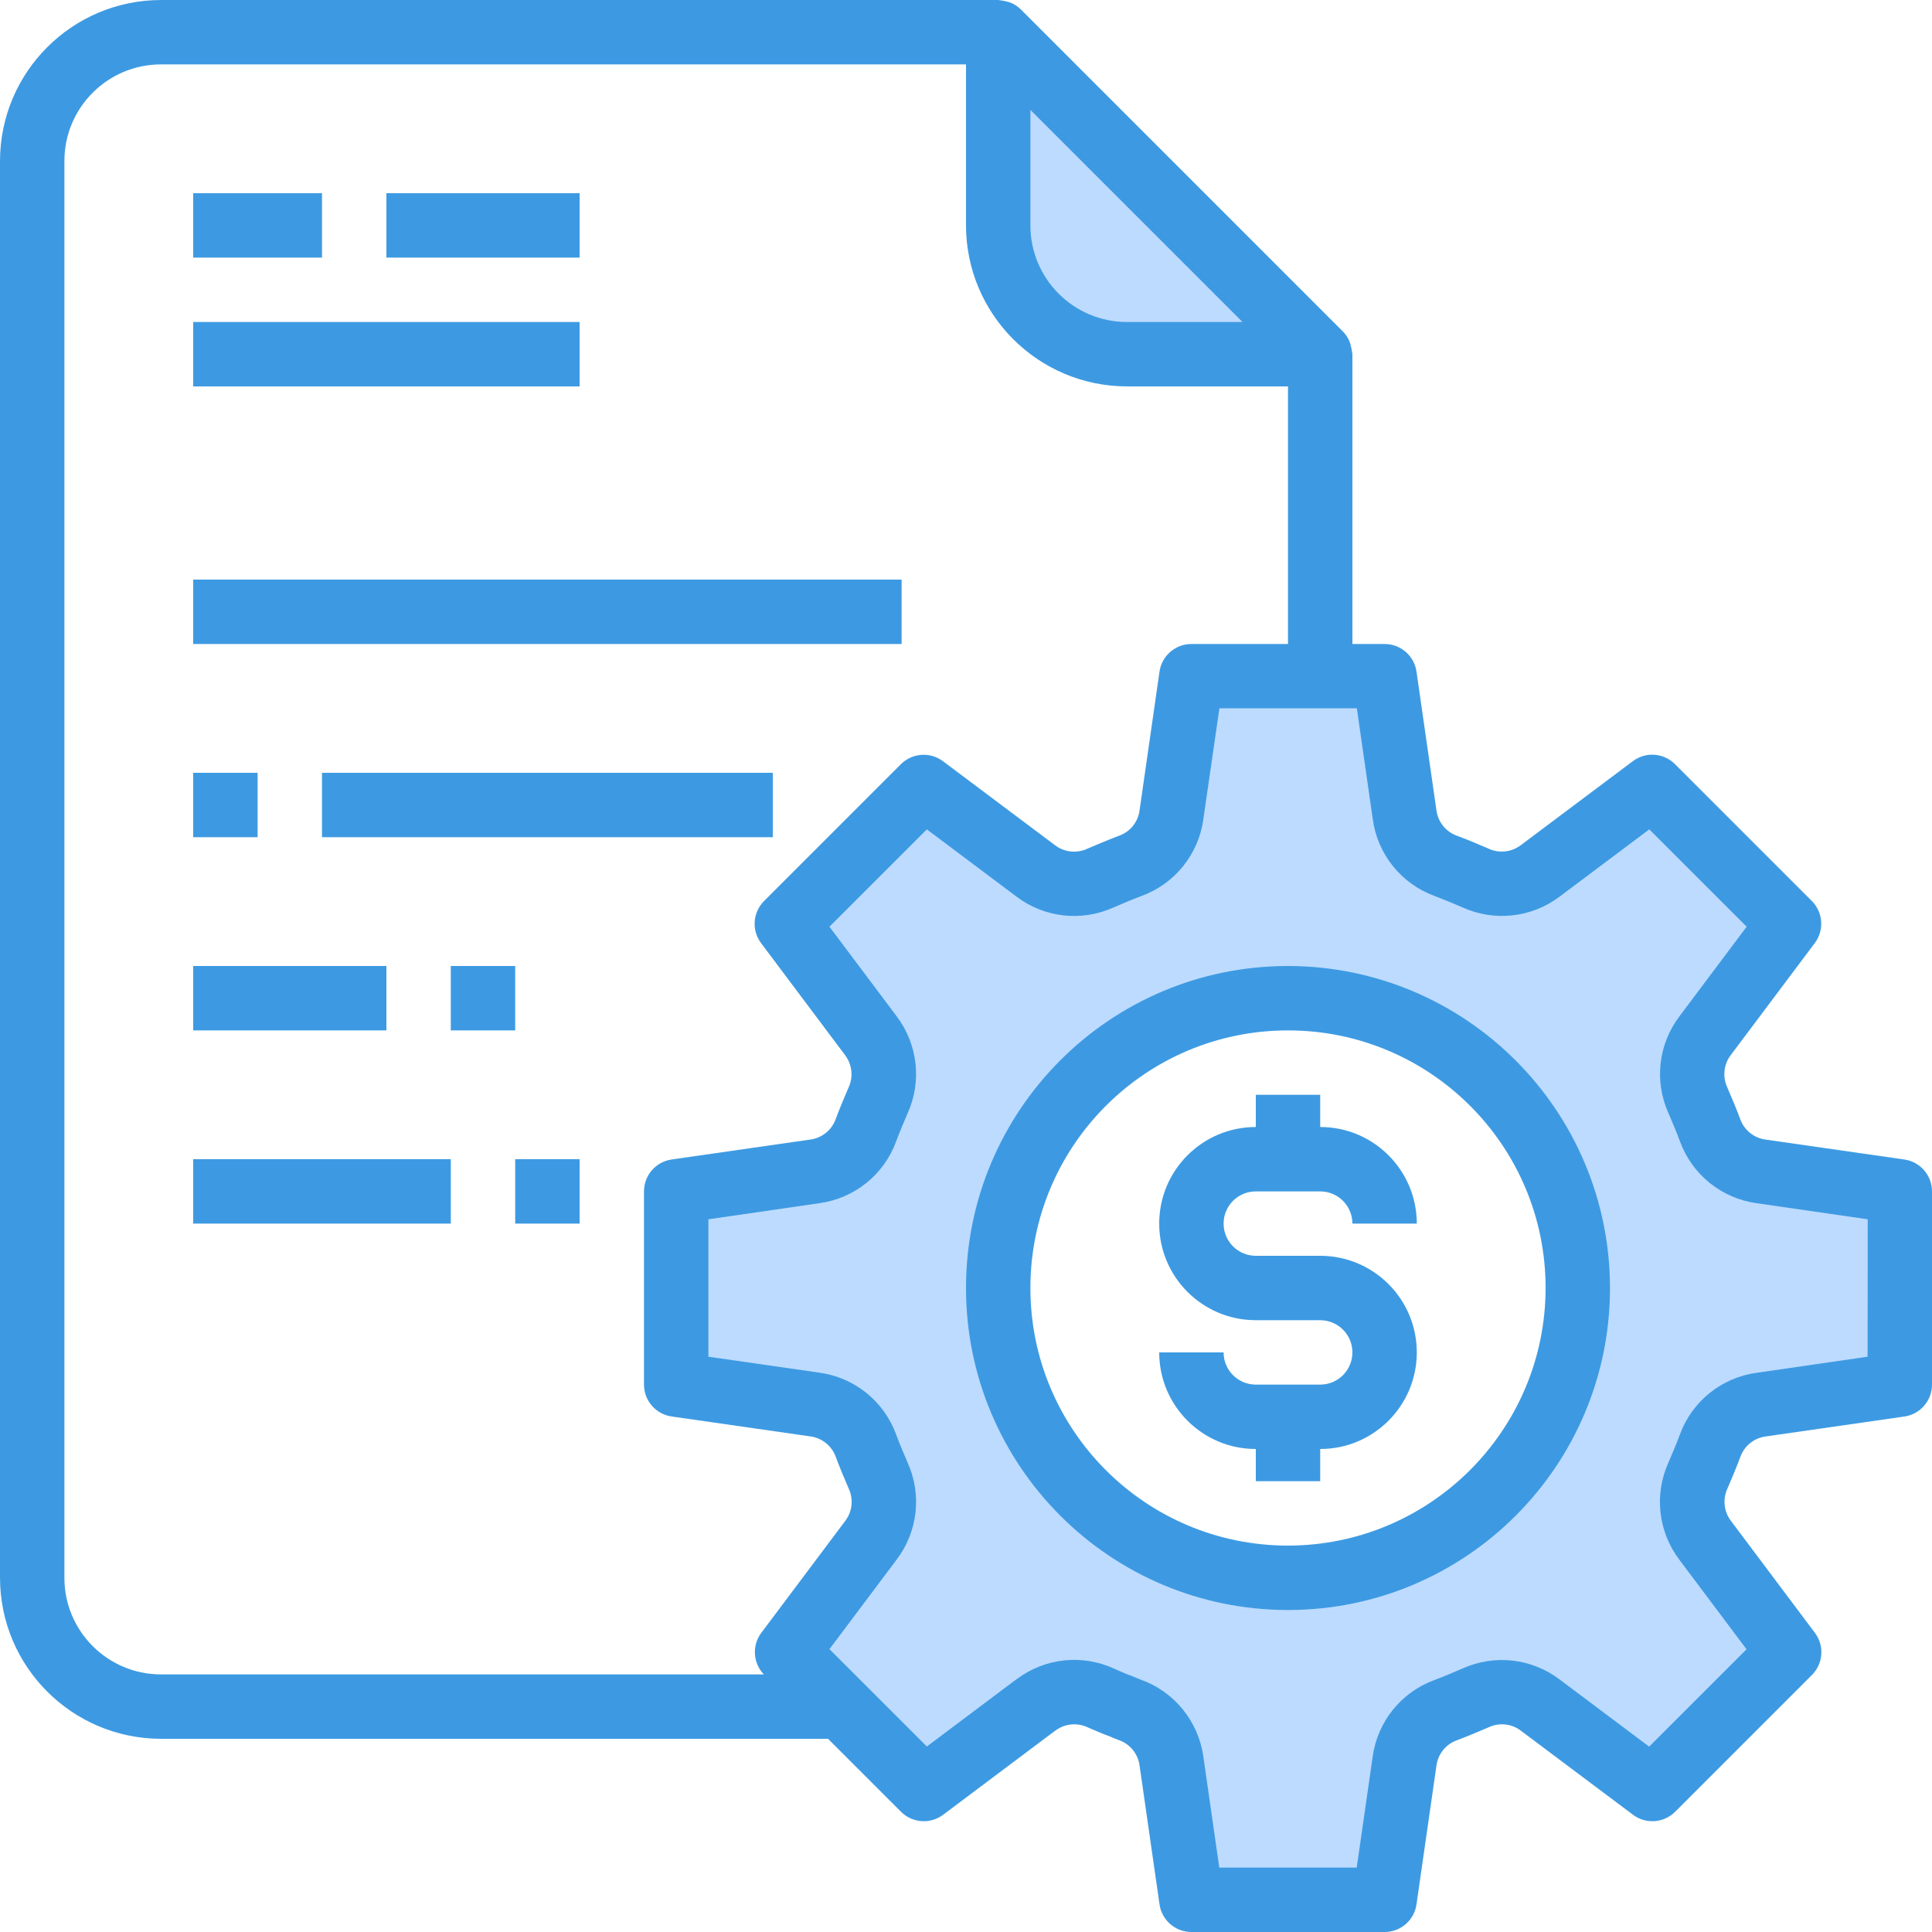<svg height="480pt" viewBox="0 0 480 480" width="480pt" xmlns="http://www.w3.org/2000/svg"><path d="m280 88h48l-80-80v48c0 17.672 14.328 32 32 32zm0 0" fill="#bddbff"/><path d="m424.879 280.879c-.957-2.559-2-5.039-3.039-7.438-2.418-5.277-1.742-11.453 1.762-16.082l20.879-27.84-34-34-27.84 20.879c-4.629 3.504-10.805 4.18-16.082 1.762-2.398-1.039-4.879-2.082-7.438-3.039-5.457-2.023-9.359-6.879-10.16-12.641l-4.961-34.48h-48l-4.961 34.48c-.801 5.762-4.703 10.617-10.16 12.641-2.559.957-5.039 2-7.438 3.039-5.277 2.418-11.453 1.742-16.082-1.762l-27.84-20.879-34 34 20.879 27.84c3.504 4.629 4.18 10.805 1.762 16.082-1.039 2.398-2.082 4.879-3.039 7.438-2.023 5.457-6.879 9.359-12.641 10.16l-34.48 4.961v48l34.48 4.961c5.762.801 10.617 4.703 12.641 10.16.957 2.559 2 5.039 3.039 7.438 2.418 5.277 1.742 11.453-1.762 16.082l-20.879 27.84 34 34 27.281-20.48.559-.398c4.629-3.504 10.805-4.18 16.082-1.762 1.68.719 3.438 1.52 5.277 2.16.723.32 1.441.641 2.16.879 5.457 2.023 9.359 6.879 10.16 12.641l4.961 34.48h48l4.961-34.48c.801-5.762 4.703-10.617 10.16-12.641 2.559-.957 5.039-2 7.438-3.039 5.277-2.418 11.453-1.742 16.082 1.762l27.84 20.879 34-34-20.879-27.84c-3.504-4.629-4.18-10.805-1.762-16.082 1.039-2.398 2.082-4.879 3.039-7.438 2.023-5.457 6.879-9.359 12.641-10.16l34.48-4.961v-48l-34.48-4.961c-5.762-.801-10.617-4.703-12.641-10.16zm-104.879 111.121c-39.766 0-72-32.234-72-72s32.234-72 72-72 72 32.234 72 72-32.234 72-72 72zm0 0" fill="#bddbff"/><g fill="#3d9ae2"><path d="m312 296h16c4.418 0 8 3.582 8 8h16c0-13.254-10.746-24-24-24v-8h-16v8c-13.254 0-24 10.746-24 24s10.746 24 24 24h16c4.418 0 8 3.582 8 8s-3.582 8-8 8h-16c-4.418 0-8-3.582-8-8h-16c0 13.254 10.746 24 24 24v8h16v-8c13.254 0 24-10.746 24-24s-10.746-24-24-24h-16c-4.418 0-8-3.582-8-8s3.582-8 8-8zm0 0"/><path d="m320 240c-44.184 0-80 35.816-80 80s35.816 80 80 80 80-35.816 80-80c-.047-44.164-35.836-79.953-80-80zm0 144c-35.348 0-64-28.652-64-64s28.652-64 64-64 64 28.652 64 64c-.039 35.328-28.672 63.961-64 64zm0 0"/><path d="m473.145 288.078-34.527-4.957c-2.852-.395-5.254-2.328-6.242-5.031-1.008-2.699-2.102-5.297-3.246-7.953-1.215-2.625-.879-5.703.871-8l20.879-27.84c2.391-3.188 2.07-7.641-.742-10.457l-34-34c-2.816-2.812-7.273-3.125-10.457-.734l-27.871 20.895c-2.332 1.754-5.445 2.062-8.074.801-2.512-1.09-5.117-2.184-7.855-3.199-2.699-1.004-4.625-3.418-5-6.273l-4.957-34.48c-.574-3.934-3.949-6.848-7.922-6.848h-8v-72c-.105-.863-.277-1.723-.512-2.559-.09-.258-.152-.504-.266-.754-.387-.871-.926-1.664-1.598-2.344l-80-80c-.68-.668-1.473-1.211-2.344-1.602-.25-.109-.488-.176-.738-.262-.836-.223-1.684-.383-2.543-.48h-208c-22.082.027-39.973 17.918-40 40v352c.027 22.082 17.918 39.973 40 40h165.727l18.137 18.137c2.816 2.812 7.273 3.125 10.457.734l27.129-20.359.742-.535c2.34-1.762 5.465-2.07 8.105-.801l.918.398c1.602.684 3.199 1.379 4.305 1.746.938.414 1.871.801 2.602 1.055 2.699 1.004 4.625 3.418 5 6.273l4.957 34.48c.562 3.941 3.938 6.871 7.922 6.871h48c3.977 0 7.352-2.918 7.922-6.855l4.965-34.527c.391-2.859 2.336-5.262 5.051-6.242 2.68-1.008 5.285-2.102 7.934-3.246 2.621-1.223 5.703-.887 8 .871l27.84 20.871c3.184 2.391 7.641 2.078 10.457-.734l34-34c2.816-2.816 3.133-7.273.742-10.457l-20.902-27.871c-1.723-2.289-2.051-5.344-.848-7.945l.055-.129c1.09-2.527 2.184-5.125 3.199-7.863 1.008-2.699 3.426-4.621 6.281-4.992l34.48-4.957c3.926-.586 6.828-3.957 6.824-7.922v-48c0-3.977-2.918-7.352-6.855-7.922zm-164.457-208.078h-28.688c-13.254 0-24-10.746-24-24v-28.688zm-292.688 312v-352c0-13.254 10.746-24 24-24h200v40c.027 22.082 17.918 39.973 40 40h40v64h-24c-3.977 0-7.352 2.918-7.922 6.855l-4.965 34.527c-.391 2.859-2.336 5.262-5.051 6.242-2.68 1.008-5.285 2.102-7.934 3.246-2.625 1.211-5.699.875-8-.871l-27.84-20.871c-3.184-2.391-7.641-2.078-10.457.734l-34 34c-2.816 2.816-3.133 7.273-.742 10.457l20.902 27.871c1.742 2.336 2.051 5.441.801 8.074-1.09 2.527-2.184 5.125-3.199 7.863-1.008 2.699-3.426 4.621-6.281 4.992l-34.48 4.957c-3.926.582-6.836 3.953-6.832 7.922v48c0 3.977 2.918 7.352 6.855 7.922l34.527 4.957c2.852.395 5.254 2.328 6.242 5.031 1.008 2.699 2.102 5.297 3.246 7.953 1.215 2.625.879 5.703-.871 8l-20.879 27.84c-2.324 3.133-2.047 7.48.648 10.297h-149.77c-13.254 0-24-10.746-24-24zm448-54.93-27.574 4c-8.688 1.18-16.012 7.059-19.043 15.281-.895 2.402-1.887 4.746-2.863 7.008-3.586 7.922-2.559 17.172 2.68 24.113l16.723 22.289-24.195 24.184-22.246-16.688c-6.93-5.258-16.176-6.305-24.105-2.73-2.277 1-4.633 1.984-7.016 2.879-8.23 3.016-14.121 10.328-15.32 19.008l-3.969 27.586h-34.141l-3.961-27.566c-1.219-8.773-7.203-16.141-15.535-19.129-.473-.16-.945-.383-2.09-.855-1.305-.457-2.559-1.008-3.77-1.539l-.797-.352c-7.875-3.621-17.102-2.652-24.051 2.531l-.727.512-21.727 16.309-24.195-24.184 16.691-22.246c5.258-6.922 6.309-16.164 2.734-24.09-.992-2.285-1.984-4.637-2.871-7.031-3.02-8.227-10.328-14.117-19.008-15.32l-27.625-3.969v-34.141l27.574-4c8.688-1.18 16.012-7.059 19.043-15.281.902-2.402 1.895-4.801 2.832-6.938 3.625-7.934 2.609-17.219-2.648-24.184l-16.723-22.289 24.195-24.184 22.246 16.688c6.93 5.262 16.176 6.305 24.105 2.73 2.277-1 4.633-1.984 7.016-2.879 8.23-3.016 14.121-10.328 15.32-19.008l4-27.617h34.145l3.957 27.566c1.184 8.684 7.059 16.008 15.281 19.039 2.398.914 4.801 1.898 6.93 2.832 7.938 3.633 17.23 2.621 24.199-2.637l22.289-16.715 24.191 24.184-16.688 22.25c-5.262 6.918-6.312 16.164-2.738 24.086.992 2.289 1.984 4.641 2.871 7.035 3.02 8.227 10.328 14.117 19.008 15.32l27.625 4zm0 0"/><path d="m48 48h32v16h-32zm0 0"/><path d="m96 48h48v16h-48zm0 0"/><path d="m48 80h96v16h-96zm0 0"/><path d="m48 144h176v16h-176zm0 0"/><path d="m48 192h16v16h-16zm0 0"/><path d="m80 192h112v16h-112zm0 0"/><path d="m48 240h48v16h-48zm0 0"/><path d="m112 240h16v16h-16zm0 0"/><path d="m48 288h64v16h-64zm0 0"/><path d="m128 288h16v16h-16zm0 0"/></g></svg>